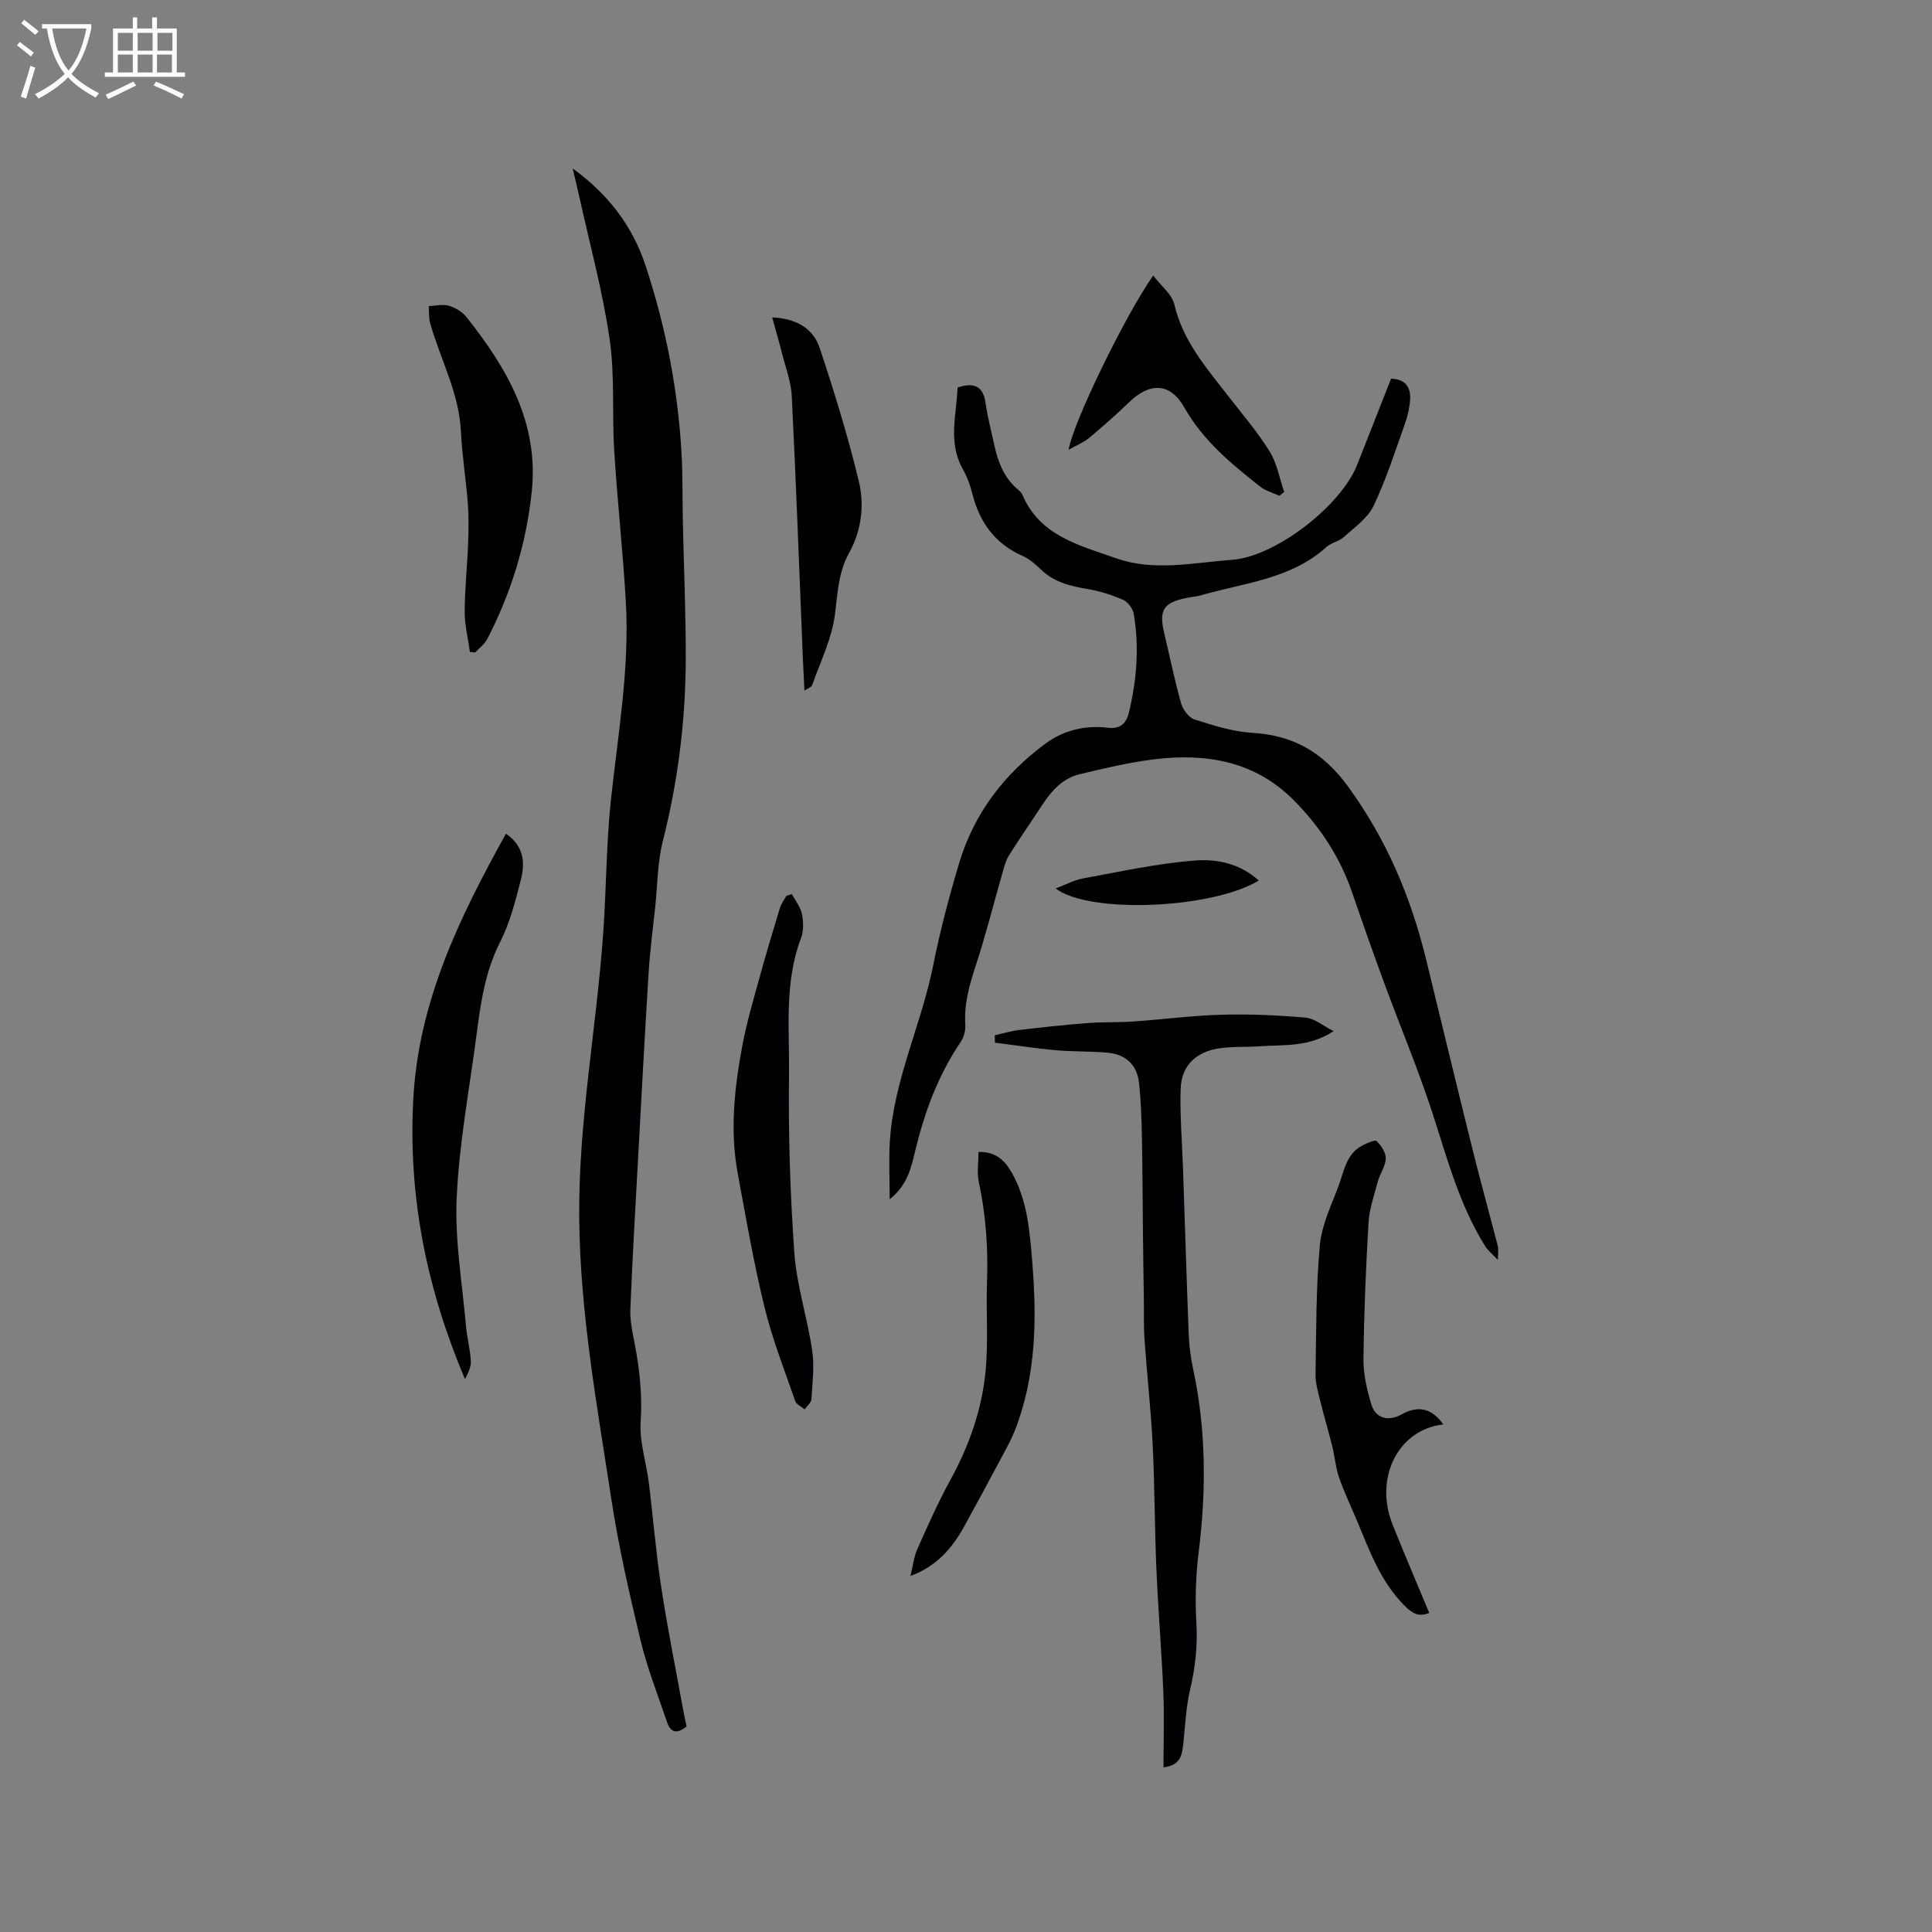 <svg enable-background="new 0 0 400 400" viewBox="0 0 400 400" xmlns="http://www.w3.org/2000/svg"><rect x="0" y="0" width="400" height="400" fill="#808080" stroke="none"/><g fill="#010103"><path d="m142.15 357.44c-2.12 1.74-3.37 1.13-4.06-.92-1.88-5.59-4.08-11.11-5.45-16.83-2.35-9.77-4.59-19.59-6.1-29.51-2.94-19.32-6.47-38.45-6.62-58.26-.15-19.88 3.59-39.17 4.97-58.77.65-9.19.62-18.44 1.6-27.59 1.46-13.58 3.86-27.1 3.09-40.82-.59-10.47-1.76-20.9-2.41-31.36-.48-7.71.15-15.56-.95-23.16-1.44-9.91-4.11-19.64-6.27-29.45-.38-1.73-.81-3.46-1.38-5.9 7.53 5.49 12.43 12.06 15.11 20.19 4.16 12.63 6.69 25.61 7.43 38.89.26 4.73.16 9.48.27 14.22.2 9.31.61 18.61.6 27.92-.01 12.86-1.58 25.54-4.75 38.05-1.12 4.45-1.1 9.19-1.59 13.79-.46 4.39-1.06 8.77-1.33 13.17-.83 13.31-1.54 26.62-2.27 39.93-.55 10.04-1.14 20.08-1.53 30.12-.09 2.29.42 4.64.87 6.92 1.06 5.42 1.62 10.78 1.26 16.37-.26 4.12 1.16 8.33 1.69 12.51.9 7.24 1.47 14.52 2.58 21.73 1.31 8.56 3.03 17.06 4.58 25.59.18 1.04.43 2.07.66 3.17z"/><path d="m184.2 248.28c0-4.42-.21-8.28.04-12.1.82-12.6 6.51-24.02 8.95-36.25 1.43-7.15 3.3-14.24 5.39-21.23 3.07-10.26 9.31-18.43 17.88-24.75 3.79-2.79 8.23-3.83 12.94-3.28 2.47.29 3.77-.83 4.32-3.12 1.63-6.76 2.19-13.6 1-20.48-.19-1.07-1.19-2.43-2.16-2.86-2.28-1.01-4.73-1.81-7.19-2.22-3.61-.6-7.03-1.39-9.79-4.01-1.14-1.09-2.38-2.23-3.8-2.85-5.77-2.53-8.99-6.98-10.48-12.96-.43-1.73-1.07-3.47-1.95-5.02-3.15-5.57-1.3-11.32-1.09-16.92 3.42-1.13 5.29-.3 5.79 3.21.42 2.93 1.18 5.81 1.81 8.7.75 3.47 1.98 6.7 4.77 9.11.4.34.85.72 1.05 1.18 3.62 8.58 11.93 10.5 19.43 13.16 7.81 2.77 15.98.9 23.97.31 9.05-.66 22.56-11.18 25.91-19.68 2.33-5.9 4.65-11.8 7.02-17.82 2.9.09 4.08 1.71 3.94 4.25-.09 1.67-.47 3.38-1.03 4.96-2.06 5.76-3.91 11.63-6.54 17.13-1.22 2.56-3.96 4.45-6.17 6.46-.99.9-2.57 1.14-3.57 2.04-7.39 6.69-17.05 7.42-26 10.01-.91.26-1.88.32-2.81.51-4.96.98-5.94 2.5-4.79 7.33 1.15 4.84 2.14 9.72 3.49 14.51.37 1.3 1.57 2.96 2.74 3.34 3.89 1.24 7.91 2.54 11.94 2.78 8.57.49 14.71 4.04 19.86 11.09 7.97 10.91 13.03 22.87 16.19 35.83 3.18 13.05 6.33 26.12 9.57 39.15 1.68 6.76 3.54 13.47 5.28 20.22.15.57.02 1.21.02 2.85-1.28-1.36-2.11-2-2.63-2.84-5.35-8.54-7.87-18.19-10.95-27.65-2.94-9.03-6.64-17.81-9.92-26.73-2.3-6.25-4.52-12.54-6.68-18.84-2.52-7.36-6.69-13.69-12.13-19.16-8.02-8.06-18.07-9.74-28.8-8.44-5.21.63-10.37 1.87-15.49 3.09-3.59.86-5.9 3.53-7.85 6.52-2.26 3.45-4.62 6.84-6.81 10.33-.65 1.04-.96 2.33-1.31 3.53-1.81 6.3-3.39 12.67-5.43 18.89-1.37 4.16-2.57 8.24-2.27 12.69.08 1.16-.34 2.57-1 3.54-4.7 6.94-7.5 14.62-9.43 22.72-.8 3.38-1.65 6.96-5.23 9.77z"/><path d="m205.96 214.35c1.68-.38 3.34-.9 5.05-1.1 4.72-.56 9.45-1.07 14.18-1.44 3.14-.24 6.3-.1 9.44-.32 6.1-.42 12.17-1.24 18.27-1.4 5.79-.16 11.62.09 17.39.6 1.87.16 3.63 1.69 5.82 2.79-5.11 3.38-10.21 2.78-15.11 3.13-2.85.21-5.74.02-8.54.43-4.74.69-7.87 3.51-8.02 8.39-.17 5.57.31 11.16.5 16.74.39 11.42.73 22.84 1.18 34.26.09 2.3.4 4.63.88 6.88 2.71 12.57 2.77 25.18 1.19 37.9-.61 4.89-.79 9.89-.49 14.8.28 4.73-.23 9.21-1.3 13.79-.86 3.67-1.01 7.5-1.42 11.27-.25 2.28-.56 4.45-4.09 4.83 0-5.35.18-10.51-.04-15.66-.35-8.46-1.07-16.9-1.43-25.36-.37-8.57-.34-17.17-.77-25.73-.36-7.29-1.18-14.56-1.69-21.85-.2-2.84-.1-5.7-.14-8.55-.06-4.32-.14-8.64-.18-12.96-.08-6.87-.08-13.74-.22-20.61-.08-3.69-.2-7.39-.61-11.05-.42-3.76-2.85-5.87-6.56-6.19-3.58-.31-7.19-.19-10.77-.51-4.17-.38-8.32-1.03-12.48-1.56-.03-.5-.03-1.01-.04-1.52z"/><path d="m104.75 172.61c3.79 2.6 3.98 6.08 3.09 9.54-1.13 4.4-2.27 8.92-4.31 12.92-3.17 6.22-4.04 12.86-4.92 19.55-1.47 11.13-3.56 22.24-4.06 33.43-.4 8.8 1.16 17.69 1.93 26.53.21 2.41.87 4.79 1 7.2.07 1.24-.57 2.52-1.22 3.74-7.83-18.51-11.75-37.47-10.71-57.65 1.03-20.42 9.53-37.82 19.2-55.26z"/><path d="m298.82 294.92c-9.28.99-14.39 11.02-10.49 20.75 2.43 6.08 5.01 12.1 7.58 18.27-2.22.88-3.5.1-5.02-1.41-4.99-4.95-7.29-11.31-9.89-17.56-1.26-3.03-2.7-5.99-3.77-9.08-.71-2.05-.86-4.29-1.39-6.41-.78-3.15-1.72-6.26-2.49-9.41-.45-1.82-1.01-3.69-.98-5.53.14-8.9.09-17.83.88-26.67.38-4.19 2.36-8.27 3.87-12.3 1.16-3.09 1.58-6.74 5.04-8.46.92-.46 2.52-1.19 2.87-.85.94.93 1.92 2.39 1.88 3.61-.05 1.59-1.2 3.12-1.64 4.74-.76 2.82-1.76 5.66-1.93 8.54-.56 9.41-.95 18.84-1.05 28.26-.03 3.1.71 6.3 1.61 9.3.9 2.99 3.53 3.67 6.32 2.11 3.46-1.92 6.24-1.24 8.6 2.1z"/><path d="m163.93 185.1c.73 1.35 1.79 2.63 2.09 4.07.33 1.61.4 3.53-.17 5.03-3.51 9.22-2.38 18.87-2.49 28.32-.15 12.29.22 24.61 1.1 36.86.49 6.8 2.7 13.46 3.7 20.24.48 3.28.05 6.71-.16 10.06-.05.73-.92 1.41-1.41 2.11-.67-.57-1.7-1.01-1.95-1.72-2.24-6.47-4.77-12.89-6.38-19.52-2.23-9.15-3.83-18.45-5.54-27.72-1.61-8.79-.67-17.55.95-26.23.87-4.66 2.21-9.24 3.47-13.81 1.36-4.97 2.84-9.9 4.34-14.83.27-.88.87-1.65 1.32-2.47.36-.12.74-.26 1.13-.39z"/><path d="m97.29 134.97c-.38-2.77-1.08-5.54-1.08-8.31.01-4.65.52-9.3.7-13.95.11-2.83.16-5.68-.05-8.5-.38-4.96-1.19-9.89-1.43-14.86-.38-8.03-4.28-14.99-6.38-22.49-.31-1.1-.19-2.31-.28-3.48 1.4-.06 2.89-.45 4.16-.08 1.35.4 2.8 1.27 3.67 2.37 8.39 10.58 15 21.89 13.49 36.17-1.14 10.74-4.26 20.91-9.22 30.49-.55 1.07-1.66 1.85-2.51 2.77-.35-.04-.71-.08-1.07-.13z"/><path d="m188.51 326.28c.46-1.87.66-3.86 1.43-5.59 2.14-4.83 4.3-9.68 6.84-14.31 3.82-6.96 6.44-14.34 7.24-22.16.64-6.18.11-12.47.33-18.71.25-7.02-.22-13.93-1.7-20.81-.41-1.91-.06-3.98-.06-6.19 3.4-.14 5.39 1.64 6.87 4.24 3.24 5.71 3.73 12.11 4.25 18.42.97 11.89.84 23.72-3.62 35.07-.68 1.74-1.61 3.4-2.49 5.05-2.64 4.94-5.29 9.88-8 14.79-2.46 4.42-5.63 8.19-11.09 10.2z"/><path d="m159.87 65.71c5.17.24 8.53 2.4 9.85 6.36 3.02 9.11 5.87 18.31 8.1 27.63 1.18 4.92.55 10.14-2.04 14.81-2.22 3.99-2.35 8.34-2.92 12.76-.64 4.99-3.02 9.76-4.72 14.6-.13.38-.79.58-1.59 1.12-.13-2.67-.26-4.97-.35-7.27-.73-17.89-1.38-35.79-2.27-53.68-.15-3-1.28-5.95-2.03-8.91-.58-2.3-1.26-4.6-2.03-7.42z"/><path d="m221.25 93.11c.88-5.58 11.8-27.99 17.51-36.06 1.61 2.13 3.87 3.85 4.37 5.98 1.77 7.57 6.64 13.14 11.17 18.98 2.92 3.76 6.05 7.4 8.55 11.43 1.54 2.48 2.05 5.58 3.03 8.41-.33.27-.66.53-1 .8-1.33-.62-2.84-1.01-3.97-1.9-5.99-4.72-11.82-9.51-15.71-16.39-2.92-5.17-7.15-5.23-11.42-1.09-2.66 2.57-5.45 5.03-8.29 7.4-1.1.92-2.51 1.47-4.24 2.44z"/><path d="m260.61 182.3c-9.63 5.89-35.19 6.95-42.05 1.64 2.11-.79 3.85-1.74 5.71-2.08 7.7-1.4 15.4-3.12 23.18-3.7 4.39-.33 9.19.54 13.16 4.14z"/></g><path d="m6.4 11.7c-1-.8-1.9-1.6-2.9-2.3l.6-.7c.9.7 1.9 1.4 2.9 2.2zm-2.1 8.3c.7-2.1 1.4-4.2 2-6.4.2.1.6.3 1 .4-.7 2.3-1.3 4.4-1.9 6.4zm3-12.8c-1.1-.9-2.1-1.7-2.9-2.4l.6-.7c1 .8 2 1.5 3 2.4zm1.4-1.3v-.9h10.2v.9c-.9 4.2-2.3 7.3-4.1 9.4 1.3 1.4 3.2 2.7 5.7 4-.2.2-.4.5-.7.9-2.5-1.4-4.4-2.7-5.7-4.2-1.4 1.5-3.5 3-6.1 4.4 0 0 0 0-.1-.1-.3-.4-.5-.7-.7-.8 2.7-1.3 4.7-2.8 6.2-4.2-1.8-2.2-3-5.3-3.7-9.4zm9.2 0h-7.1c.6 3.8 1.7 6.7 3.4 8.7 1.7-2 2.9-4.8 3.7-8.7z" fill="#fcfbfa"/><path d="m31.6 3.6h.9v2.3h4.1v9.1h1.7v.9h-16.6v-.9h1.7v-9.1h4.1v-2.3h.9v2.3h3.1v-2.3zm-4 13.3.6.8c-1.9.9-3.8 1.9-5.8 2.8-.2-.3-.3-.6-.5-.9 2-.9 3.9-1.8 5.7-2.7zm-3.2-10.1v3.7h3.1v-3.7zm0 4.5v3.7h3.1v-3.7zm4.1-4.5v3.7h3.1v-3.7zm0 4.5v3.7h3.1v-3.7zm9.1 9.1c-2.1-1.1-4.1-2-5.8-2.7l.5-.8c2.2.9 4.1 1.8 5.8 2.6zm-1.9-13.6h-3.1v3.7h3.1zm-3.2 4.5v3.7h3.1v-3.7z" fill="#fcfbfa"/></svg>